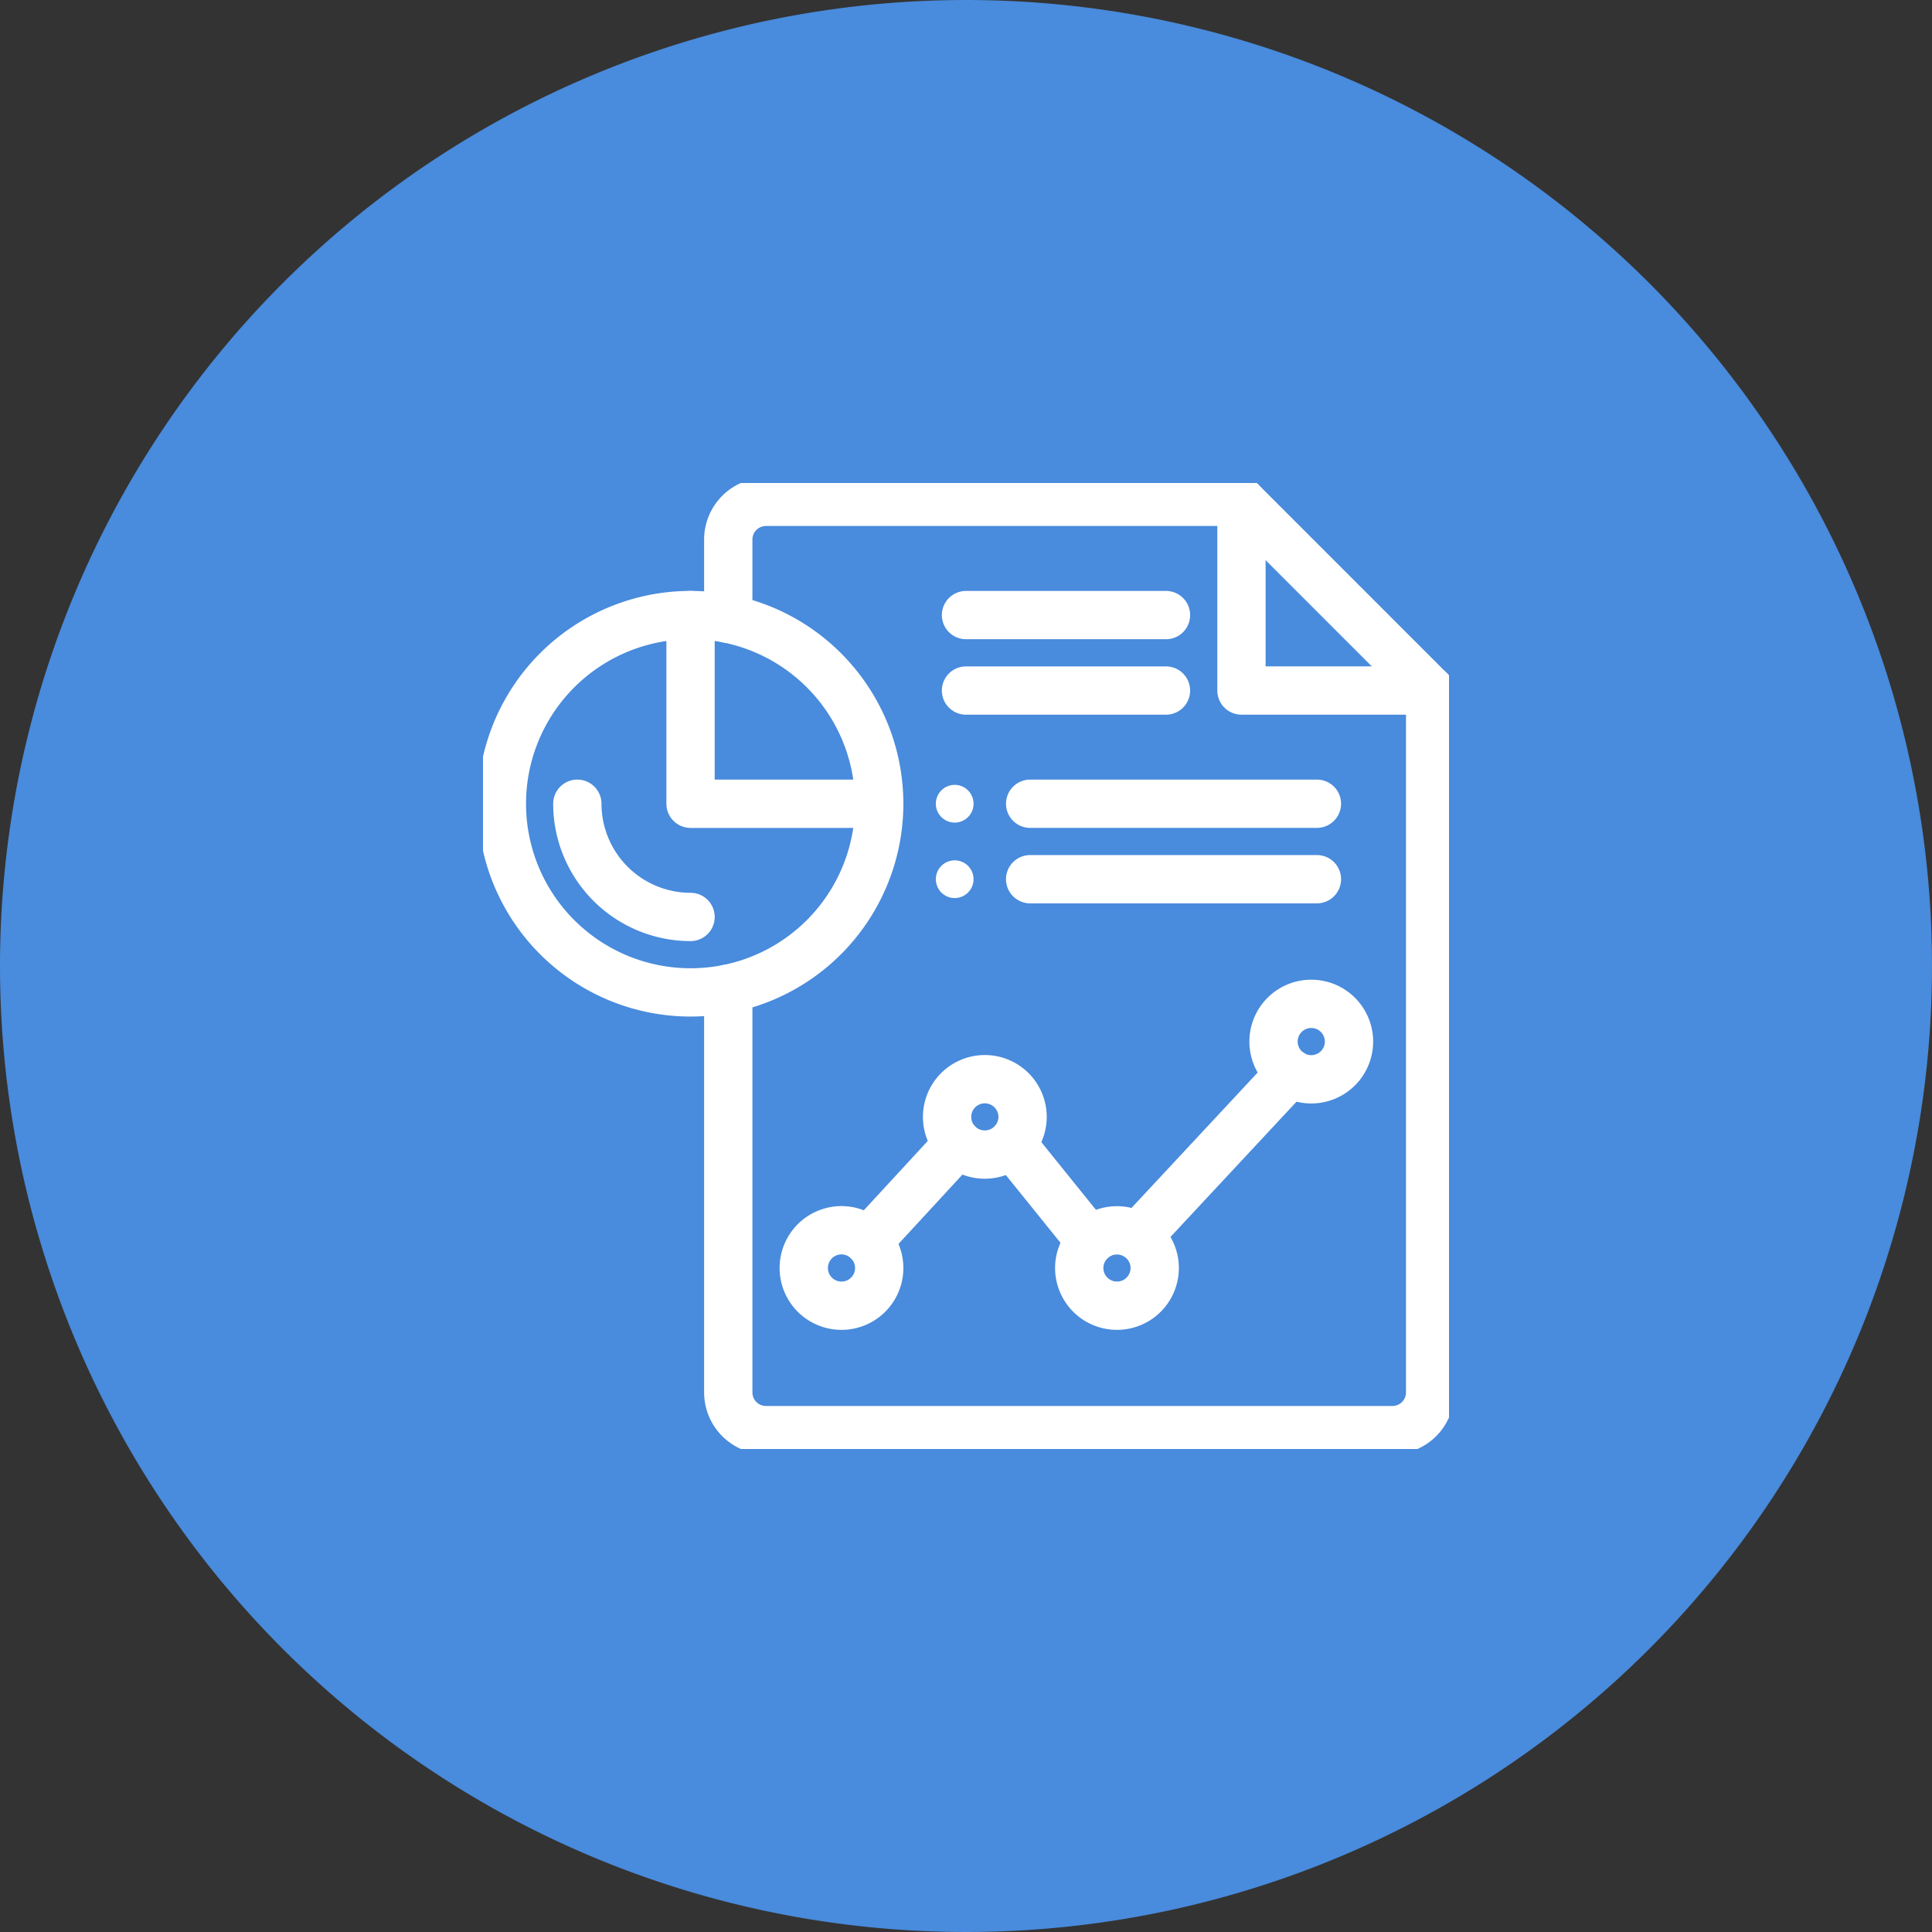 <svg xmlns="http://www.w3.org/2000/svg" xmlns:xlink="http://www.w3.org/1999/xlink" width="80" height="80" viewBox="0 0 80 80">
  <rect x="0" y="0" width="80" height="80" fill="#333333" stroke="none"/>
  <defs>
    <clipPath id="clip-path">
      <path id="path1488" d="M0-682.665H40v40H0Z" transform="translate(0 682.665)" fill="#fff"/>
    </clipPath>
  </defs>
  <g id="Group_70115" data-name="Group 70115" transform="translate(8037 -468)">
    <path id="Path_14632" data-name="Path 14632" d="M40,0A40,40,0,1,1,0,40,40,40,0,0,1,40,0Z" transform="translate(-8037 468)" fill="#498bdc"/>
    <g id="report" transform="translate(-8017 488)">
      <g id="g1486" clip-path="url(#clip-path)">
        <g id="Group_69003" data-name="Group 69003" transform="translate(0.781 0.781)">
          <path id="path1494" d="M-12.552,0a.782.782,0,0,1,.781.781.782.782,0,0,1-.781.781.782.782,0,0,1-.781-.781A.782.782,0,0,1-12.552,0" transform="translate(31.303 11.719)" fill="#fff"/>
          <path id="path1498" d="M-12.552,0a.782.782,0,0,1,.781.781.782.782,0,0,1-.781.781.782.782,0,0,1-.781-.781A.782.782,0,0,1-12.552,0" transform="translate(31.303 14.844)" fill="#fff"/>
          <path id="path1502" d="M-125.521-125.521h-7.812v-7.812" transform="translate(163.958 133.333)" fill="none" stroke="#fff" stroke-linecap="round" stroke-linejoin="round" stroke-width="2"/>
          <path id="path1506" d="M0,0H8.281" transform="translate(19.219 4.688)" fill="none" stroke="#fff" stroke-linecap="round" stroke-linejoin="round" stroke-width="2"/>
          <path id="path1510" d="M0,0H8.281" transform="translate(19.219 7.813)" fill="none" stroke="#fff" stroke-linecap="round" stroke-linejoin="round" stroke-width="2"/>
          <path id="path1514" d="M-251.041-125.521a7.815,7.815,0,0,1-6.25,7.656,7.857,7.857,0,0,1-1.562.156,7.812,7.812,0,0,1-7.812-7.812,7.812,7.812,0,0,1,7.813-7.812,7.857,7.857,0,0,1,1.563.156A7.815,7.815,0,0,1-251.041-125.521Z" transform="translate(266.666 138.021)" fill="none" stroke="#fff" stroke-linecap="round" stroke-linejoin="round" stroke-width="2"/>
          <path id="path1518" d="M-75.312-75.312A4.692,4.692,0,0,1-80-80" transform="translate(83.125 92.5)" fill="none" stroke="#fff" stroke-linecap="round" stroke-linejoin="round" stroke-width="2"/>
          <path id="path1522" d="M0,0V7.813H7.813" transform="translate(7.813 4.688)" fill="none" stroke="#fff" stroke-linecap="round" stroke-linejoin="round" stroke-width="2"/>
          <path id="path1526" d="M0-323.843v16.719a1.562,1.562,0,0,0,1.563,1.563H27.5a1.562,1.562,0,0,0,1.563-1.562v-29.062L21.25-344H1.563A1.562,1.562,0,0,0,0-342.437v3.281" transform="translate(9.375 343.999)" fill="none" stroke="#fff" stroke-linecap="round" stroke-linejoin="round" stroke-width="2"/>
          <path id="path1530" d="M-50.208-25.1a1.562,1.562,0,0,1-1.562,1.563A1.562,1.562,0,0,1-53.333-25.1a1.562,1.562,0,0,1,1.563-1.562,1.558,1.558,0,0,1,1.1.458A1.558,1.558,0,0,1-50.208-25.1Z" transform="translate(65.834 56.823)" fill="none" stroke="#fff" stroke-linecap="round" stroke-linejoin="round" stroke-width="2"/>
          <path id="path1534" d="M-7.356-42.853a1.558,1.558,0,0,1-.458-1.1A1.562,1.562,0,0,1-6.251-45.52a1.562,1.562,0,0,1,1.563,1.563,1.558,1.558,0,0,1-.458,1.1,1.558,1.558,0,0,1-1.1.458A1.558,1.558,0,0,1-7.356-42.853Z" transform="translate(26.25 69.426)" fill="none" stroke="#fff" stroke-linecap="round" stroke-linejoin="round" stroke-width="2"/>
          <path id="path1538" d="M-50.208-25.1a1.562,1.562,0,0,1-1.562,1.563A1.562,1.562,0,0,1-53.333-25.1a1.558,1.558,0,0,1,.458-1.1,1.558,1.558,0,0,1,1.1-.458A1.562,1.562,0,0,1-50.208-25.1Z" transform="translate(77.241 56.823)" fill="none" stroke="#fff" stroke-linecap="round" stroke-linejoin="round" stroke-width="2"/>
          <path id="path1542" d="M-50.208-25.1a1.562,1.562,0,0,1-1.562,1.563A1.562,1.562,0,0,1-53.333-25.1a1.562,1.562,0,0,1,1.563-1.562A1.562,1.562,0,0,1-50.208-25.1Z" transform="translate(85.286 47.448)" fill="none" stroke="#fff" stroke-linecap="round" stroke-linejoin="round" stroke-width="2"/>
          <path id="path1546" d="M0-64.919,3.728-68.96" transform="translate(15.167 95.533)" fill="none" stroke="#fff" stroke-linecap="round" stroke-linejoin="round" stroke-width="2"/>
          <path id="path1550" d="M0,0,3.259,4.041" transform="translate(21.104 26.574)" fill="none" stroke="#fff" stroke-linecap="round" stroke-linejoin="round" stroke-width="2"/>
          <path id="path1554" d="M0-108.851l6.313-6.775" transform="translate(26.336 139.271)" fill="none" stroke="#fff" stroke-linecap="round" stroke-linejoin="round" stroke-width="2"/>
          <path id="path1558" d="M0,0H11.875" transform="translate(21.875 12.5)" fill="none" stroke="#fff" stroke-linecap="round" stroke-linejoin="round" stroke-width="2"/>
          <path id="path1562" d="M0,0H11.875" transform="translate(21.875 15.625)" fill="none" stroke="#fff" stroke-linecap="round" stroke-linejoin="round" stroke-width="2"/>
        </g>
      </g>
    </g>
  </g>
</svg>
